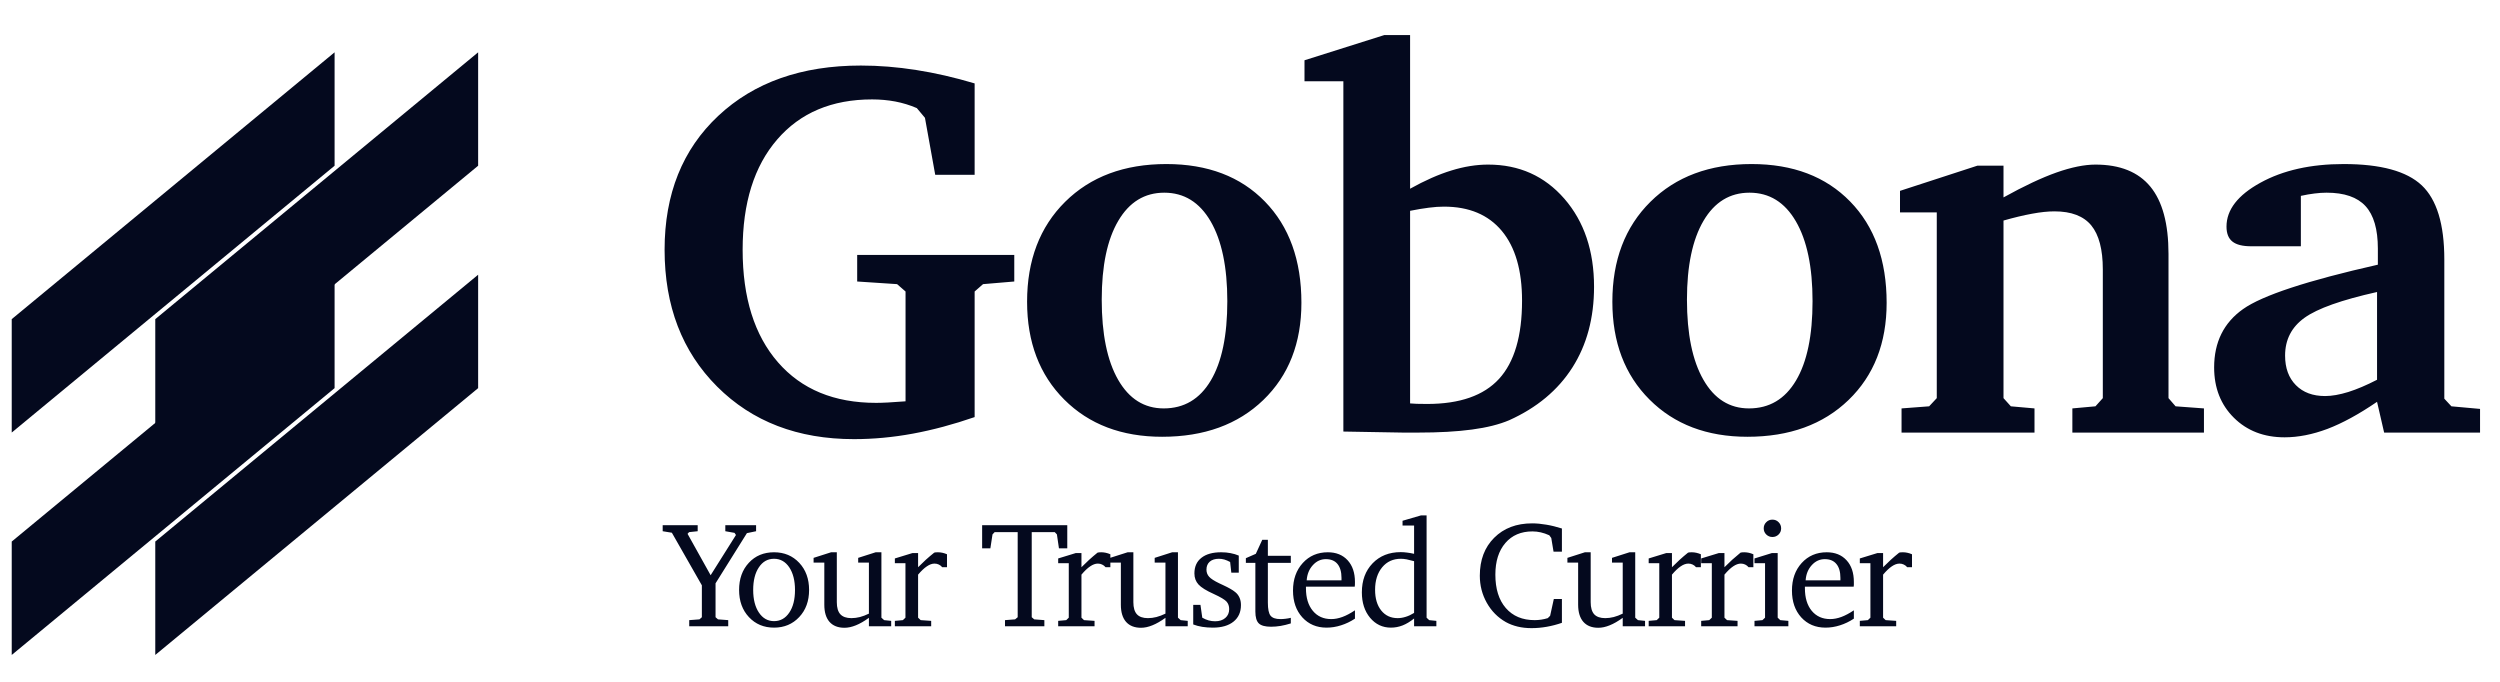 <svg width="55" height="15" viewBox="0 0 55 15" fill="none" xmlns="http://www.w3.org/2000/svg">
<path fill-rule="evenodd" clip-rule="evenodd" d="M0.258 7.021V9.516L7.361 3.646V1.151L0.258 7.021Z" fill="#04091E"/>
<path fill-rule="evenodd" clip-rule="evenodd" d="M0.258 11.914V14.409L7.361 8.539V6.044L0.258 11.914Z" fill="#04091E"/>
<path fill-rule="evenodd" clip-rule="evenodd" d="M3.416 7.021V9.516L10.519 3.646V1.151L3.416 7.021Z" fill="#04091E"/>
<path fill-rule="evenodd" clip-rule="evenodd" d="M3.416 11.914V14.409L10.519 8.539V6.044L3.416 11.914Z" fill="#04091E"/>
<path d="M18.788 9.661C19.212 9.661 19.644 9.621 20.083 9.54C20.523 9.459 20.975 9.337 21.442 9.176V6.413L21.627 6.251L22.314 6.193V5.609H18.858V6.193L19.736 6.251L19.922 6.413V8.829C19.775 8.84 19.646 8.849 19.534 8.855C19.422 8.861 19.336 8.863 19.274 8.863C18.353 8.863 17.633 8.566 17.115 7.97C16.597 7.375 16.338 6.549 16.338 5.494C16.338 4.465 16.591 3.656 17.098 3.069C17.605 2.481 18.301 2.187 19.187 2.187C19.365 2.187 19.534 2.203 19.696 2.233C19.858 2.264 20.016 2.312 20.17 2.378L20.349 2.592L20.575 3.846H21.442V1.835C21.002 1.704 20.574 1.605 20.156 1.54C19.738 1.474 19.332 1.442 18.939 1.442C17.636 1.442 16.591 1.81 15.803 2.548C15.015 3.286 14.621 4.268 14.621 5.494C14.621 6.731 15.006 7.734 15.777 8.505C16.548 9.276 17.552 9.661 18.788 9.661ZM25.567 9.609C26.492 9.609 27.234 9.339 27.793 8.8C28.352 8.26 28.631 7.547 28.631 6.661C28.631 5.725 28.363 4.982 27.827 4.433C27.292 3.884 26.569 3.609 25.66 3.609C24.735 3.609 23.993 3.886 23.434 4.439C22.876 4.992 22.596 5.725 22.596 6.638C22.596 7.528 22.869 8.246 23.414 8.791C23.959 9.336 24.677 9.609 25.567 9.609ZM25.602 8.985C25.174 8.985 24.84 8.775 24.599 8.355C24.358 7.935 24.238 7.347 24.238 6.592C24.238 5.848 24.359 5.27 24.602 4.858C24.845 4.445 25.182 4.239 25.614 4.239C26.049 4.239 26.389 4.449 26.634 4.869C26.878 5.289 27.001 5.875 27.001 6.626C27.001 7.382 26.88 7.964 26.637 8.372C26.394 8.781 26.049 8.985 25.602 8.985ZM31.19 9.517C31.656 9.517 32.054 9.495 32.384 9.45C32.713 9.406 32.986 9.337 33.202 9.245C33.81 8.971 34.274 8.585 34.592 8.086C34.91 7.587 35.069 6.995 35.069 6.309C35.069 5.519 34.851 4.873 34.416 4.372C33.98 3.871 33.421 3.621 32.739 3.621C32.481 3.621 32.211 3.664 31.93 3.751C31.649 3.837 31.346 3.971 31.022 4.152V0.771H30.456L28.699 1.326V1.788H29.554V9.494L30.866 9.517H31.19ZM31.398 8.887C31.298 8.887 31.221 8.886 31.167 8.884C31.113 8.882 31.065 8.879 31.022 8.875V4.638C31.177 4.607 31.314 4.584 31.436 4.569C31.557 4.553 31.668 4.546 31.768 4.546C32.319 4.546 32.743 4.724 33.04 5.08C33.337 5.437 33.485 5.948 33.485 6.615C33.485 7.393 33.316 7.967 32.979 8.335C32.642 8.703 32.115 8.887 31.398 8.887ZM38.443 9.609C39.368 9.609 40.109 9.339 40.668 8.8C41.227 8.26 41.506 7.547 41.506 6.661C41.506 5.725 41.239 4.982 40.703 4.433C40.167 3.884 39.445 3.609 38.535 3.609C37.611 3.609 36.869 3.886 36.31 4.439C35.751 4.992 35.472 5.725 35.472 6.638C35.472 7.528 35.744 8.246 36.29 8.791C36.835 9.336 37.553 9.609 38.443 9.609ZM38.477 8.985C38.05 8.985 37.715 8.775 37.475 8.355C37.234 7.935 37.113 7.347 37.113 6.592C37.113 5.848 37.235 5.27 37.477 4.858C37.72 4.445 38.057 4.239 38.489 4.239C38.925 4.239 39.265 4.449 39.509 4.869C39.754 5.289 39.876 5.875 39.876 6.626C39.876 7.382 39.755 7.964 39.512 8.372C39.269 8.781 38.925 8.985 38.477 8.985ZM44.759 9.517V8.985L44.239 8.939L44.077 8.759V4.852C44.308 4.786 44.517 4.736 44.704 4.702C44.891 4.667 45.056 4.65 45.199 4.65C45.568 4.65 45.838 4.753 46.008 4.959C46.177 5.165 46.262 5.488 46.262 5.927V8.759L46.1 8.939L45.592 8.985V9.517H48.487V8.985L47.863 8.939L47.707 8.759V5.586C47.707 4.923 47.574 4.43 47.308 4.106C47.042 3.783 46.64 3.621 46.1 3.621C45.858 3.621 45.572 3.679 45.245 3.794C44.917 3.91 44.528 4.093 44.077 4.343V3.644H43.505L41.8 4.199V4.673H42.609V8.759L42.441 8.939L41.834 8.985V9.517H44.759ZM50.261 9.621C50.561 9.621 50.875 9.559 51.203 9.436C51.53 9.312 51.894 9.114 52.295 8.84L52.451 9.517H54.561V8.996L53.931 8.939L53.775 8.771V5.707C53.775 4.933 53.609 4.389 53.278 4.077C52.947 3.765 52.374 3.609 51.561 3.609C50.837 3.609 50.226 3.746 49.729 4.02C49.232 4.293 48.983 4.615 48.983 4.985C48.983 5.135 49.026 5.245 49.113 5.314C49.2 5.384 49.338 5.418 49.526 5.418H50.619V4.309C50.727 4.285 50.827 4.268 50.919 4.257C51.012 4.245 51.101 4.239 51.185 4.239C51.575 4.239 51.86 4.337 52.041 4.534C52.222 4.731 52.313 5.043 52.313 5.47V5.823C50.76 6.174 49.771 6.499 49.347 6.8C48.923 7.1 48.711 7.528 48.711 8.083C48.711 8.534 48.856 8.903 49.145 9.19C49.434 9.477 49.806 9.621 50.261 9.621ZM51.151 8.713C50.881 8.713 50.667 8.633 50.509 8.473C50.351 8.313 50.272 8.097 50.272 7.823C50.272 7.472 50.415 7.195 50.7 6.991C50.985 6.786 51.517 6.598 52.295 6.424V8.355C52.064 8.474 51.853 8.564 51.662 8.624C51.471 8.683 51.301 8.713 51.151 8.713Z" fill="#04091E"/>
<path d="M16.021 13.778V13.643L15.796 13.626L15.742 13.579V12.833L16.432 11.729L16.634 11.687V11.555H15.957V11.687L16.16 11.723L16.191 11.77L15.634 12.655L15.126 11.744L15.16 11.707L15.349 11.687V11.555H14.579V11.687L14.781 11.72L15.441 12.877V13.579L15.388 13.626L15.163 13.643V13.778H16.021ZM17.029 13.808C17.253 13.808 17.438 13.73 17.583 13.575C17.728 13.421 17.8 13.222 17.8 12.979C17.8 12.736 17.728 12.537 17.584 12.383C17.439 12.228 17.254 12.15 17.029 12.15C16.802 12.15 16.617 12.227 16.474 12.382C16.331 12.536 16.26 12.735 16.26 12.979C16.26 13.223 16.332 13.422 16.476 13.576C16.62 13.73 16.804 13.808 17.029 13.808ZM17.029 13.665C16.892 13.665 16.781 13.603 16.697 13.478C16.613 13.354 16.57 13.187 16.57 12.979C16.57 12.771 16.612 12.604 16.696 12.48C16.779 12.355 16.89 12.293 17.029 12.293C17.167 12.293 17.278 12.355 17.363 12.48C17.447 12.606 17.49 12.772 17.49 12.979C17.49 13.188 17.448 13.355 17.363 13.479C17.279 13.603 17.168 13.665 17.029 13.665ZM18.579 13.811C18.657 13.811 18.741 13.793 18.829 13.757C18.917 13.722 19.012 13.667 19.116 13.592V13.778H19.606V13.659L19.451 13.643L19.391 13.589V12.15H19.265L18.88 12.273V12.377H19.116V13.5C19.047 13.534 18.981 13.558 18.918 13.575C18.855 13.591 18.792 13.599 18.731 13.599C18.621 13.599 18.54 13.57 18.488 13.514C18.436 13.457 18.41 13.368 18.41 13.248V12.15H18.284L17.899 12.273V12.377H18.135V13.304C18.135 13.468 18.173 13.594 18.249 13.681C18.325 13.767 18.435 13.811 18.579 13.811ZM20.486 13.778V13.659L20.255 13.643L20.198 13.589V12.642C20.268 12.559 20.333 12.498 20.392 12.459C20.451 12.419 20.506 12.399 20.559 12.399C20.594 12.399 20.625 12.406 20.654 12.42C20.683 12.433 20.708 12.453 20.729 12.479H20.834V12.194C20.8 12.179 20.766 12.168 20.734 12.161C20.702 12.154 20.669 12.15 20.635 12.15C20.613 12.15 20.596 12.151 20.584 12.152C20.573 12.153 20.562 12.155 20.553 12.158C20.488 12.21 20.426 12.263 20.367 12.316C20.309 12.37 20.252 12.424 20.198 12.479V12.168H20.072L19.687 12.286V12.39H19.92V13.589L19.863 13.643L19.687 13.659V13.778H20.486ZM22.976 13.778V13.643L22.753 13.626L22.698 13.579V11.707H23.205L23.252 11.757L23.297 12.064H23.48V11.555H21.607V12.064H21.788L21.835 11.757L21.882 11.707H22.389V13.579L22.332 13.626L22.11 13.643V13.778H22.976ZM24.08 13.778V13.659L23.848 13.643L23.792 13.589V12.642C23.862 12.559 23.926 12.498 23.985 12.459C24.044 12.419 24.1 12.399 24.153 12.399C24.187 12.399 24.219 12.406 24.247 12.42C24.276 12.433 24.301 12.453 24.323 12.479H24.428V12.194C24.393 12.179 24.36 12.168 24.327 12.161C24.295 12.154 24.262 12.15 24.229 12.15C24.206 12.15 24.189 12.151 24.178 12.152C24.166 12.153 24.156 12.155 24.146 12.158C24.081 12.21 24.02 12.263 23.961 12.316C23.902 12.37 23.846 12.424 23.792 12.479V12.168H23.665L23.28 12.286V12.39H23.513V13.589L23.457 13.643L23.28 13.659V13.778H24.08ZM25.102 13.811C25.181 13.811 25.264 13.793 25.352 13.757C25.44 13.722 25.536 13.667 25.64 13.592V13.778H26.13V13.659L25.975 13.643L25.915 13.589V12.15H25.788L25.403 12.273V12.377H25.64V13.5C25.57 13.534 25.504 13.558 25.441 13.575C25.378 13.591 25.316 13.599 25.254 13.599C25.144 13.599 25.063 13.57 25.012 13.514C24.96 13.457 24.934 13.368 24.934 13.248V12.15H24.808L24.422 12.273V12.377H24.659V13.304C24.659 13.468 24.697 13.594 24.773 13.681C24.849 13.767 24.959 13.811 25.102 13.811ZM26.681 13.808C26.876 13.808 27.027 13.764 27.137 13.676C27.247 13.588 27.301 13.466 27.301 13.311C27.301 13.251 27.291 13.197 27.269 13.148C27.247 13.099 27.216 13.058 27.175 13.026C27.119 12.979 27.028 12.928 26.903 12.87C26.868 12.854 26.841 12.842 26.824 12.833C26.714 12.78 26.639 12.732 26.601 12.689C26.562 12.646 26.542 12.594 26.542 12.532C26.542 12.457 26.567 12.398 26.615 12.356C26.664 12.314 26.731 12.293 26.817 12.293C26.857 12.293 26.897 12.299 26.937 12.31C26.977 12.322 27.019 12.34 27.063 12.364L27.089 12.599H27.253V12.223C27.197 12.199 27.137 12.181 27.072 12.169C27.008 12.156 26.939 12.15 26.864 12.15C26.678 12.15 26.533 12.191 26.431 12.272C26.328 12.352 26.277 12.467 26.277 12.615C26.277 12.712 26.307 12.793 26.367 12.859C26.427 12.925 26.54 12.995 26.706 13.069C26.852 13.136 26.945 13.192 26.984 13.235C27.023 13.279 27.042 13.334 27.042 13.401C27.042 13.481 27.014 13.546 26.957 13.595C26.901 13.644 26.826 13.668 26.732 13.668C26.684 13.668 26.637 13.662 26.59 13.649C26.543 13.636 26.496 13.616 26.45 13.589L26.41 13.307H26.251V13.738C26.312 13.762 26.38 13.779 26.452 13.791C26.525 13.802 26.602 13.808 26.681 13.808ZM27.963 13.788C28.031 13.788 28.102 13.782 28.175 13.77C28.248 13.757 28.323 13.739 28.398 13.715V13.592C28.357 13.602 28.318 13.609 28.279 13.613C28.241 13.618 28.204 13.62 28.168 13.62C28.065 13.62 27.993 13.595 27.953 13.546C27.913 13.497 27.893 13.401 27.893 13.257V12.383H28.398V12.228H27.893V11.875H27.77L27.628 12.184L27.409 12.28V12.383H27.618V13.453C27.618 13.58 27.644 13.668 27.695 13.716C27.746 13.764 27.835 13.788 27.963 13.788ZM29.184 13.808C29.291 13.808 29.398 13.791 29.503 13.757C29.609 13.724 29.711 13.675 29.809 13.61V13.427C29.71 13.493 29.618 13.542 29.533 13.573C29.448 13.604 29.367 13.62 29.288 13.62C29.117 13.62 28.982 13.559 28.882 13.438C28.781 13.316 28.731 13.152 28.731 12.943V12.906H29.804C29.806 12.893 29.808 12.88 29.808 12.866C29.809 12.852 29.809 12.831 29.809 12.804C29.809 12.602 29.755 12.443 29.648 12.326C29.541 12.209 29.395 12.15 29.212 12.15C28.988 12.15 28.804 12.229 28.661 12.386C28.518 12.543 28.446 12.745 28.446 12.993C28.446 13.235 28.515 13.431 28.651 13.582C28.788 13.732 28.965 13.808 29.184 13.808ZM29.513 12.767H28.747C28.757 12.632 28.802 12.521 28.883 12.433C28.963 12.345 29.058 12.301 29.168 12.301C29.28 12.301 29.366 12.336 29.425 12.408C29.483 12.479 29.513 12.581 29.513 12.715V12.767ZM30.6 13.808C30.69 13.808 30.776 13.791 30.858 13.759C30.939 13.727 31.024 13.676 31.11 13.607V13.778H31.6V13.659L31.442 13.643L31.385 13.589V11.339H31.261L30.856 11.457V11.561H31.11V12.184C31.057 12.172 31.006 12.163 30.956 12.157C30.907 12.15 30.86 12.147 30.815 12.147C30.562 12.147 30.356 12.229 30.198 12.392C30.04 12.556 29.961 12.769 29.961 13.032C29.961 13.259 30.021 13.445 30.141 13.59C30.262 13.735 30.415 13.808 30.6 13.808ZM30.749 13.599C30.598 13.599 30.477 13.543 30.387 13.431C30.297 13.318 30.252 13.167 30.252 12.976C30.252 12.771 30.304 12.606 30.408 12.48C30.512 12.355 30.649 12.293 30.819 12.293C30.856 12.293 30.899 12.297 30.947 12.306C30.995 12.316 31.049 12.329 31.11 12.346V13.484C31.047 13.523 30.986 13.552 30.926 13.57C30.866 13.589 30.807 13.599 30.749 13.599ZM33.694 13.819C33.804 13.819 33.916 13.809 34.029 13.789C34.142 13.769 34.253 13.74 34.362 13.702V13.178H34.184L34.103 13.547L34.051 13.599C34.003 13.614 33.955 13.625 33.907 13.632C33.859 13.639 33.811 13.643 33.763 13.643C33.493 13.643 33.281 13.554 33.127 13.376C32.974 13.199 32.898 12.954 32.898 12.642C32.898 12.349 32.971 12.117 33.118 11.946C33.264 11.776 33.463 11.691 33.713 11.691C33.776 11.691 33.837 11.698 33.898 11.712C33.958 11.726 34.02 11.747 34.084 11.776L34.128 11.836L34.178 12.137H34.362V11.627C34.244 11.59 34.13 11.561 34.02 11.543C33.91 11.524 33.806 11.514 33.707 11.514C33.361 11.514 33.083 11.62 32.872 11.831C32.661 12.041 32.556 12.32 32.556 12.665C32.556 12.881 32.607 13.079 32.709 13.261C32.811 13.443 32.951 13.585 33.129 13.686C33.207 13.729 33.293 13.762 33.388 13.785C33.483 13.808 33.585 13.819 33.694 13.819ZM35.163 13.811C35.242 13.811 35.325 13.793 35.413 13.757C35.501 13.722 35.597 13.667 35.7 13.592V13.778H36.191V13.659L36.035 13.643L35.975 13.589V12.15H35.849L35.464 12.273V12.377H35.7V13.5C35.631 13.534 35.565 13.558 35.502 13.575C35.439 13.591 35.377 13.599 35.315 13.599C35.205 13.599 35.124 13.57 35.072 13.514C35.021 13.457 34.995 13.368 34.995 13.248V12.15H34.868L34.483 12.273V12.377H34.719V13.304C34.719 13.468 34.758 13.594 34.834 13.681C34.91 13.767 35.02 13.811 35.163 13.811ZM37.071 13.778V13.659L36.839 13.643L36.783 13.589V12.642C36.853 12.559 36.917 12.498 36.976 12.459C37.035 12.419 37.091 12.399 37.144 12.399C37.178 12.399 37.21 12.406 37.238 12.42C37.267 12.433 37.292 12.453 37.313 12.479H37.419V12.194C37.384 12.179 37.351 12.168 37.318 12.161C37.286 12.154 37.253 12.15 37.22 12.15C37.197 12.15 37.18 12.151 37.169 12.152C37.157 12.153 37.147 12.155 37.137 12.158C37.072 12.21 37.011 12.263 36.952 12.316C36.893 12.37 36.837 12.424 36.783 12.479V12.168H36.656L36.271 12.286V12.39H36.504V13.589L36.448 13.643L36.271 13.659V13.778H37.071ZM38.226 13.778V13.659L37.995 13.643L37.938 13.589V12.642C38.008 12.559 38.072 12.498 38.131 12.459C38.19 12.419 38.246 12.399 38.299 12.399C38.333 12.399 38.365 12.406 38.394 12.42C38.422 12.433 38.447 12.453 38.469 12.479H38.574V12.194C38.539 12.179 38.506 12.168 38.474 12.161C38.441 12.154 38.408 12.15 38.375 12.15C38.352 12.15 38.335 12.151 38.324 12.152C38.312 12.153 38.302 12.155 38.292 12.158C38.228 12.21 38.166 12.263 38.107 12.316C38.048 12.37 37.992 12.424 37.938 12.479V12.168H37.812L37.426 12.286V12.39H37.66V13.589L37.603 13.643L37.426 13.659V13.778H38.226ZM38.993 11.814C39.047 11.814 39.092 11.795 39.129 11.759C39.167 11.722 39.185 11.677 39.185 11.624C39.185 11.571 39.167 11.526 39.129 11.488C39.092 11.45 39.047 11.432 38.993 11.432C38.94 11.432 38.895 11.45 38.858 11.488C38.82 11.525 38.802 11.57 38.802 11.624C38.802 11.677 38.82 11.722 38.858 11.759C38.895 11.795 38.94 11.814 38.993 11.814ZM39.344 13.778V13.659L39.166 13.643L39.109 13.589V12.168H38.98L38.599 12.286V12.39H38.831V13.589L38.774 13.643L38.599 13.659V13.778H39.344ZM40.161 13.808C40.268 13.808 40.374 13.791 40.48 13.757C40.585 13.724 40.687 13.675 40.785 13.61V13.427C40.686 13.493 40.594 13.542 40.51 13.573C40.425 13.604 40.343 13.62 40.264 13.62C40.094 13.62 39.959 13.559 39.858 13.438C39.758 13.316 39.708 13.152 39.708 12.943V12.906H40.781C40.783 12.893 40.784 12.88 40.785 12.866C40.785 12.852 40.785 12.831 40.785 12.804C40.785 12.602 40.732 12.443 40.624 12.326C40.517 12.209 40.372 12.15 40.188 12.15C39.964 12.15 39.78 12.229 39.637 12.386C39.494 12.543 39.423 12.745 39.423 12.993C39.423 13.235 39.491 13.431 39.627 13.582C39.764 13.732 39.942 13.808 40.161 13.808ZM40.489 12.767H39.724C39.733 12.632 39.779 12.521 39.859 12.433C39.939 12.345 40.035 12.301 40.145 12.301C40.257 12.301 40.342 12.336 40.401 12.408C40.46 12.479 40.489 12.581 40.489 12.715V12.767ZM41.716 13.778V13.659L41.484 13.643L41.428 13.589V12.642C41.498 12.559 41.562 12.498 41.621 12.459C41.68 12.419 41.736 12.399 41.789 12.399C41.823 12.399 41.855 12.406 41.883 12.42C41.912 12.433 41.937 12.453 41.959 12.479H42.064V12.194C42.029 12.179 41.996 12.168 41.963 12.161C41.931 12.154 41.898 12.15 41.865 12.15C41.842 12.15 41.825 12.151 41.814 12.152C41.802 12.153 41.792 12.155 41.782 12.158C41.717 12.21 41.656 12.263 41.597 12.316C41.538 12.37 41.482 12.424 41.428 12.479V12.168H41.301L40.916 12.286V12.39H41.149V13.589L41.093 13.643L40.916 13.659V13.778H41.716Z" fill="#04091E"/>
</svg>
